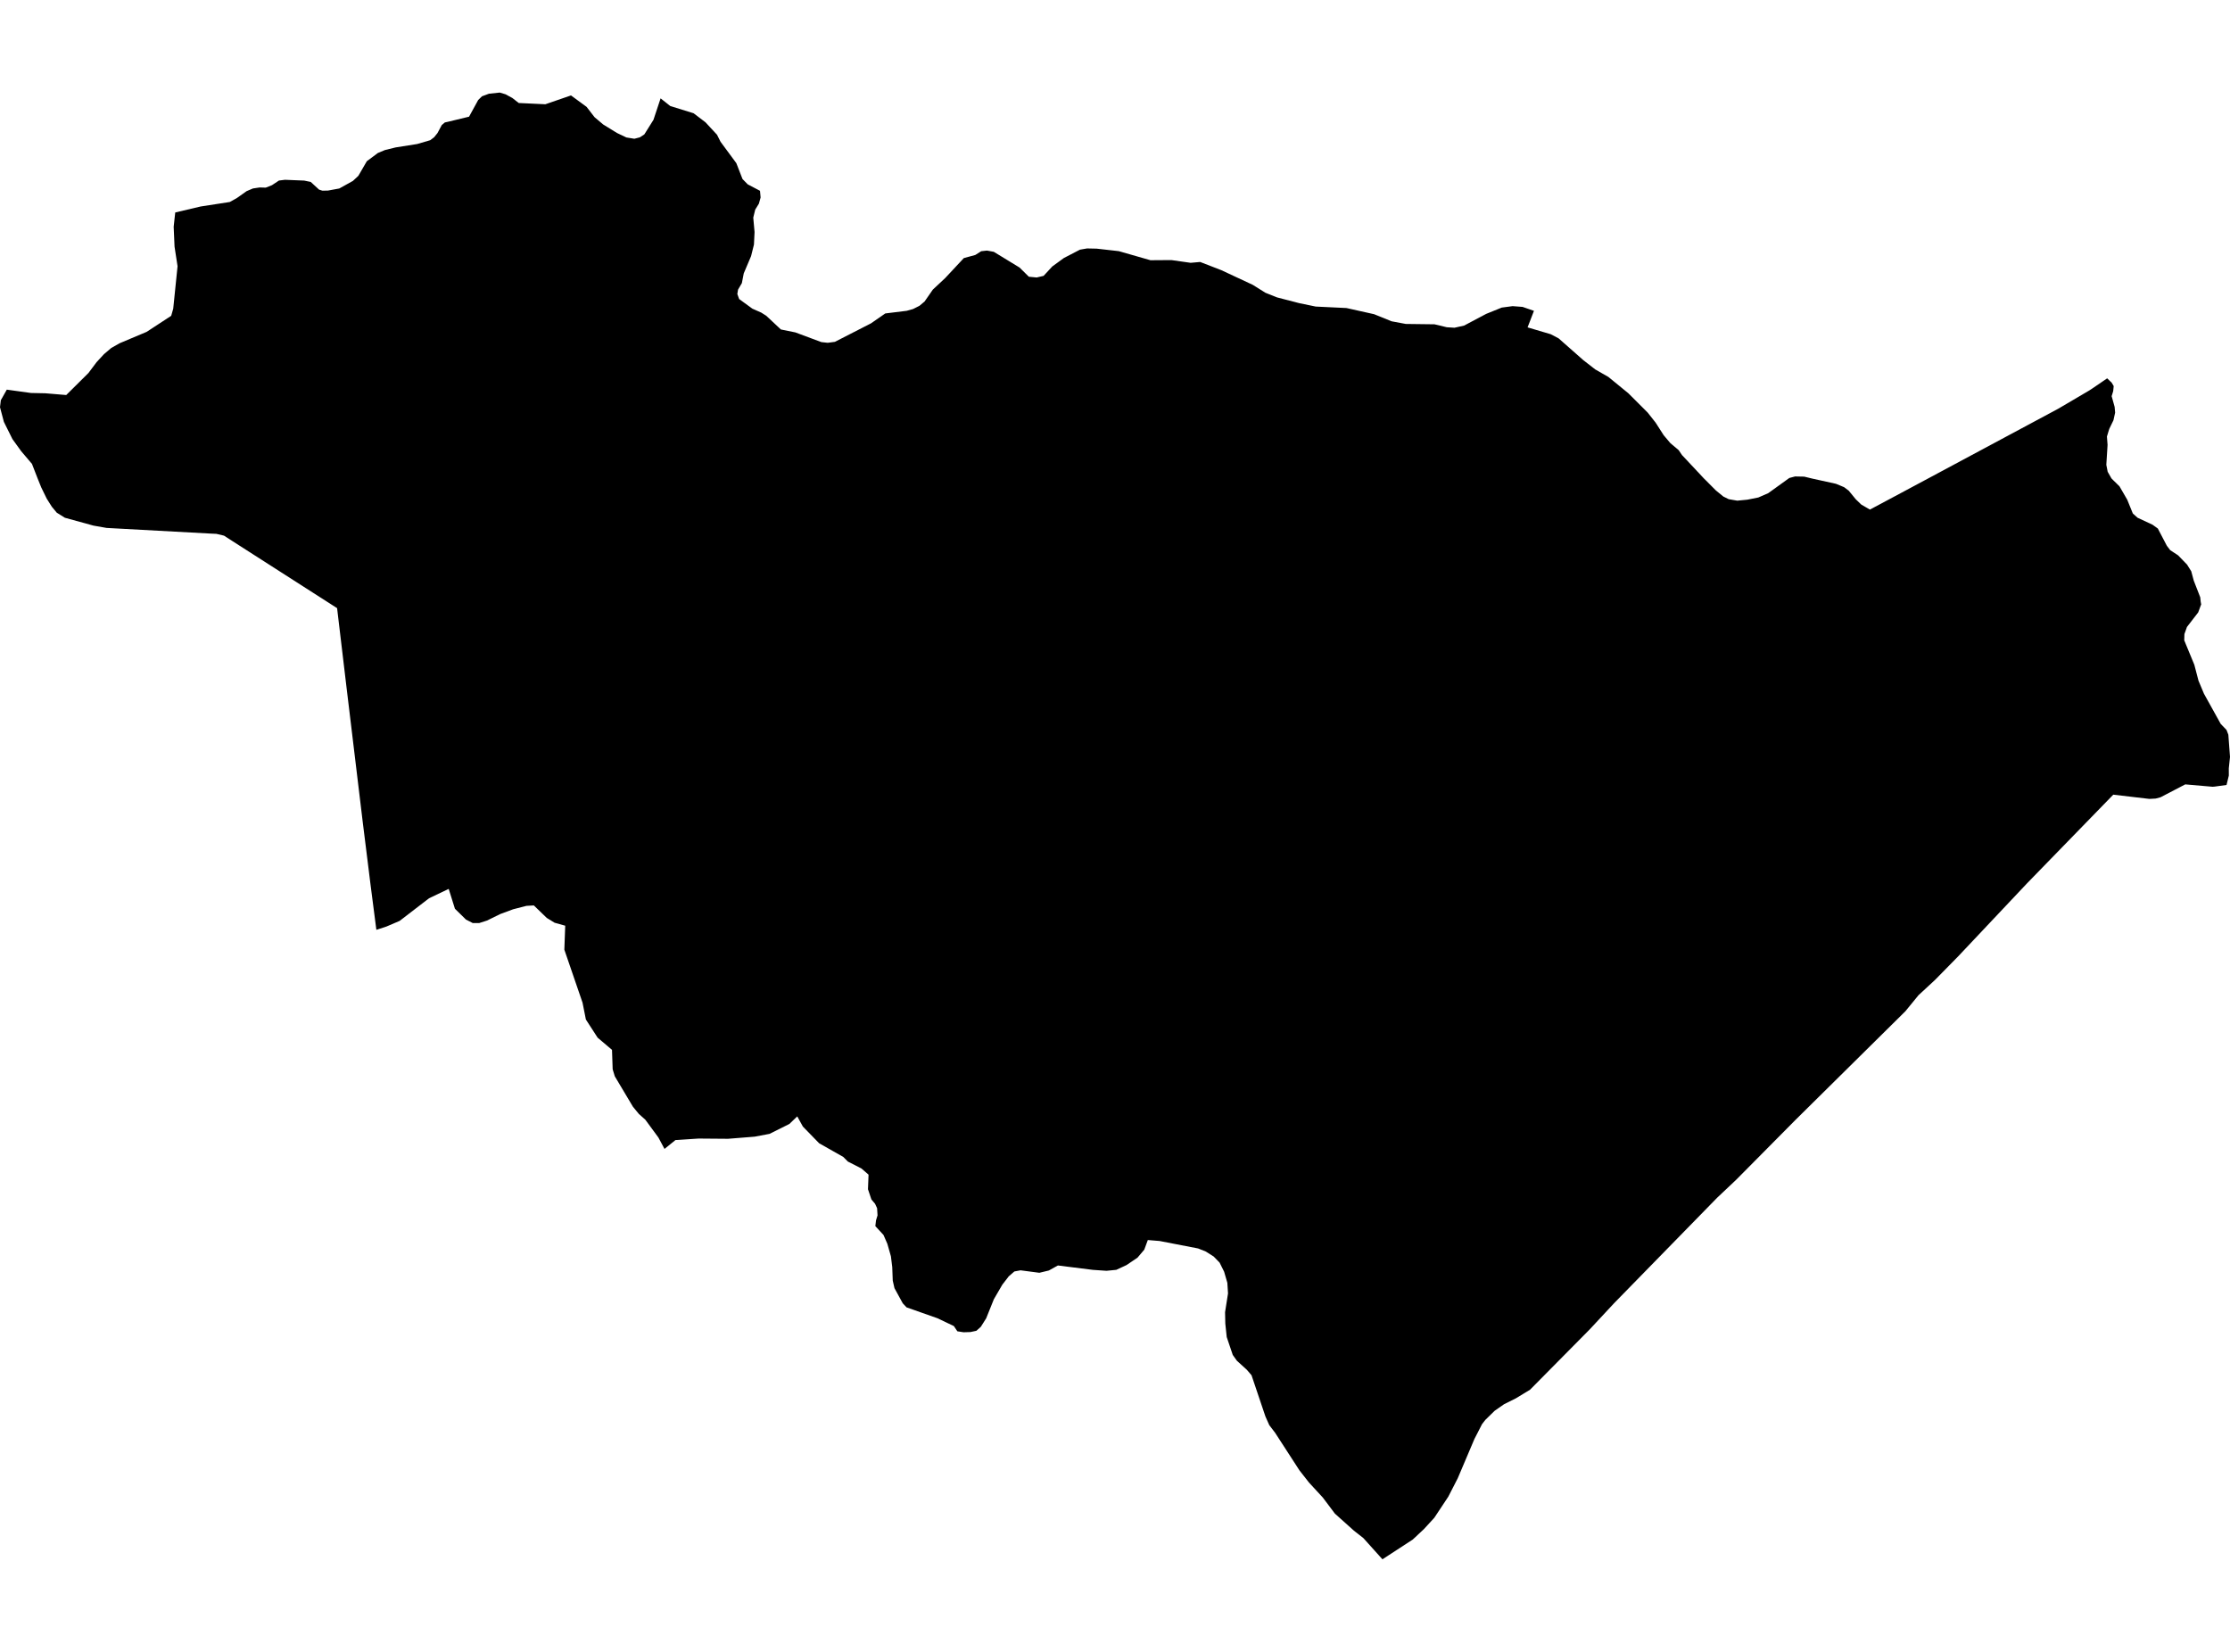 <?xml version='1.0'?>
<svg  baseProfile = 'tiny' width = '540' height = '400' stroke-linecap = 'round' stroke-linejoin = 'round' version='1.1' xmlns='http://www.w3.org/2000/svg'>
<path id='2508201001' title='2508201001'  d='M 159.965 23.82 162.302 25.67 167.952 27.424 170.836 29.616 173.624 32.623 174.491 34.341 178.306 39.511 179.799 43.348 181.058 44.637 184.036 46.202 184.182 47.819 183.767 49.318 182.878 50.76 182.405 52.697 182.718 56.192 182.573 59.213 181.874 62.024 180.097 66.21 179.646 68.555 178.721 70.128 178.546 71.191 178.99 72.414 182.187 74.744 184.342 75.698 185.536 76.455 189.096 79.782 192.584 80.489 198.897 82.84 200.433 83.008 202.173 82.775 210.918 78.297 214.369 75.902 219.568 75.261 221.097 74.831 222.648 74.052 223.893 73.004 225.888 70.128 228.851 67.361 233.394 62.497 236.169 61.74 237.603 60.83 238.994 60.677 240.646 60.975 246.886 64.783 249.143 67.011 251.029 67.193 252.711 66.8 254.808 64.529 257.611 62.483 261.514 60.458 263.232 60.16 265.562 60.211 270.914 60.815 278.588 63.014 283.656 62.978 288.316 63.64 290.624 63.436 295.757 65.424 303.365 68.977 306.424 70.892 309.234 72.013 314.586 73.404 318.605 74.234 326.053 74.591 332.745 76.084 336.982 77.802 340.412 78.443 347.365 78.53 350.35 79.244 352.207 79.36 354.529 78.843 359.888 76.004 363.645 74.482 366.281 74.132 368.691 74.314 371.451 75.268 369.907 79.273 375.521 80.933 377.428 81.938 383.377 87.187 386.289 89.452 389.479 91.279 394.321 95.24 398.98 99.893 400.903 102.325 402.868 105.39 404.478 107.298 406.502 109.009 407.295 110.188 412.625 115.875 413.135 116.377 415.479 118.736 417.321 120.243 418.617 120.877 420.678 121.233 423.11 121 425.782 120.469 428.192 119.413 433.114 115.867 433.281 115.744 434.687 115.372 436.886 115.416 438.844 115.889 444.574 117.149 446.555 117.972 447.676 118.816 449.373 120.891 450.72 122.187 452.802 123.396 458.328 120.447 466.833 115.896 498.374 98.99 503.333 96.077 505.961 94.527 506.544 94.148 510.257 91.614 510.978 92.313 511.342 92.648 511.837 93.493 511.713 94.716 511.524 95.342 511.342 95.932 512.063 98.524 512.186 99.922 511.779 101.764 510.759 103.868 510.199 105.703 510.352 107.734 510.053 112.554 510.381 114.244 511.254 115.773 511.371 115.933 513.235 117.76 515.121 121.015 516.468 124.335 517.618 125.369 521.251 127.066 522.525 127.983 524.71 132.162 525.511 133.211 527.433 134.478 529.588 136.698 530.615 138.329 531.226 140.601 532.792 144.628 532.901 145.676 533.025 146.375 532.952 146.528 532.297 148.297 529.945 151.341 529.574 151.828 528.962 153.54 528.918 155.054 531.365 160.981 532.369 164.825 533.695 167.985 537.75 175.288 539.155 176.752 539.6 177.909 540 183.297 539.709 186.064 539.716 187.797 539.163 190.076 536.279 190.476 535.777 190.513 529.166 189.938 523.188 193.054 521.979 193.374 520.465 193.454 511.735 192.428 490.867 213.885 474.179 231.578 468.558 237.301 464.568 240.992 461.394 244.873 434.796 271.172 420.379 285.72 415.829 290.016 390.855 315.572 384.95 321.914 380.457 326.457 370.504 336.52 367.038 338.624 364.206 340.037 361.956 341.602 359.684 343.823 358.876 344.857 357.806 346.954 357.041 348.432 353 357.955 350.707 362.419 347.321 367.53 344.802 370.275 342.101 372.801 334.761 377.585 330.138 372.445 327.866 370.661 323.25 366.525 320.323 362.63 316.974 358.997 314.666 356.048 308.775 346.954 307.355 345.09 306.424 342.993 303.06 333.018 301.931 331.7 299.514 329.501 298.516 328.096 297.053 323.764 296.711 320.494 296.652 317.749 297.366 313.206 297.206 310.643 296.427 307.949 295.334 305.75 293.893 304.265 292 303.063 290.121 302.313 280.801 300.508 277.947 300.275 277.088 302.605 275.45 304.541 272.785 306.34 270.309 307.49 267.943 307.723 264.645 307.498 256.177 306.435 253.978 307.651 251.684 308.204 247.127 307.607 245.634 307.884 244.287 309.048 242.714 311.087 240.661 314.618 238.804 319.235 237.508 321.288 236.431 322.249 234.996 322.555 233.329 322.606 231.829 322.373 230.977 321.106 227.009 319.213 219.524 316.577 218.599 315.587 216.597 311.924 216.182 310.104 216.058 306.82 215.738 304.214 214.871 301.178 213.939 299.044 211.966 296.904 212.126 295.52 212.498 294.304 212.389 292.564 211.901 291.501 211.012 290.445 210.182 287.977 210.321 284.446 208.595 282.946 205.311 281.271 204.197 280.15 198.351 276.837 194.419 272.796 193.057 270.335 191.142 272.17 186.344 274.565 182.755 275.242 176.282 275.759 169.175 275.701 163.562 276.065 160.911 278.213 159.441 275.461 156.273 271.143 154.708 269.745 153.274 268.005 148.876 260.629 148.359 258.933 148.199 254.222 144.718 251.273 141.872 246.875 141.063 242.798 136.658 229.962 136.869 224.159 134.292 223.438 132.399 222.273 129.268 219.251 127.47 219.353 124.251 220.183 121.142 221.334 117.924 222.914 116.038 223.518 114.466 223.511 112.835 222.673 110.162 220.052 108.655 215.247 108.524 215.305 103.893 217.518 96.773 222.994 93.598 224.355 91.137 225.156 89.681 213.878 89.04 208.701 87.875 199.359 83.885 166.23 81.628 147.263 56.195 130.968 54.244 129.709 52.409 129.272 51.12 129.214 25.811 127.837 22.63 127.277 15.698 125.369 13.739 124.139 12.545 122.697 11.315 120.746 9.99 118.03 9.116 115.867 7.74 112.329 5.14 109.271 3.014 106.329 0.939 102.157 0 98.604 0.204 96.907 1.646 94.352 7.499 95.16 10.987 95.233 16.04 95.655 21.421 90.318 23.394 87.69 25.185 85.753 26.954 84.253 28.964 83.117 35.517 80.358 41.458 76.469 41.946 74.751 42.995 64.47 42.267 59.723 42.055 54.91 42.434 51.452 48.579 50.003 55.649 48.911 57.367 47.95 59.712 46.289 61.256 45.634 62.872 45.394 64.35 45.438 65.857 44.841 67.546 43.719 69.003 43.537 73.655 43.727 75.242 44.054 77.267 45.918 78.075 46.173 79.429 46.144 82.16 45.641 85.458 43.807 86.776 42.576 88.829 39.038 91.508 37.043 93.212 36.336 95.819 35.696 101.025 34.873 104.185 33.948 105.131 33.227 105.939 32.222 106.973 30.286 107.723 29.652 108.553 29.47 113.585 28.254 115.791 24.221 116.715 23.318 118.383 22.699 121.011 22.415 122.409 22.83 124.062 23.725 125.613 24.941 132.057 25.247 138.267 23.107 142.039 25.873 143.968 28.371 146.058 30.14 149.4 32.201 151.679 33.286 153.616 33.599 154.956 33.249 156.026 32.543 158.239 29.012 159.965 23.82 Z' />
</svg>